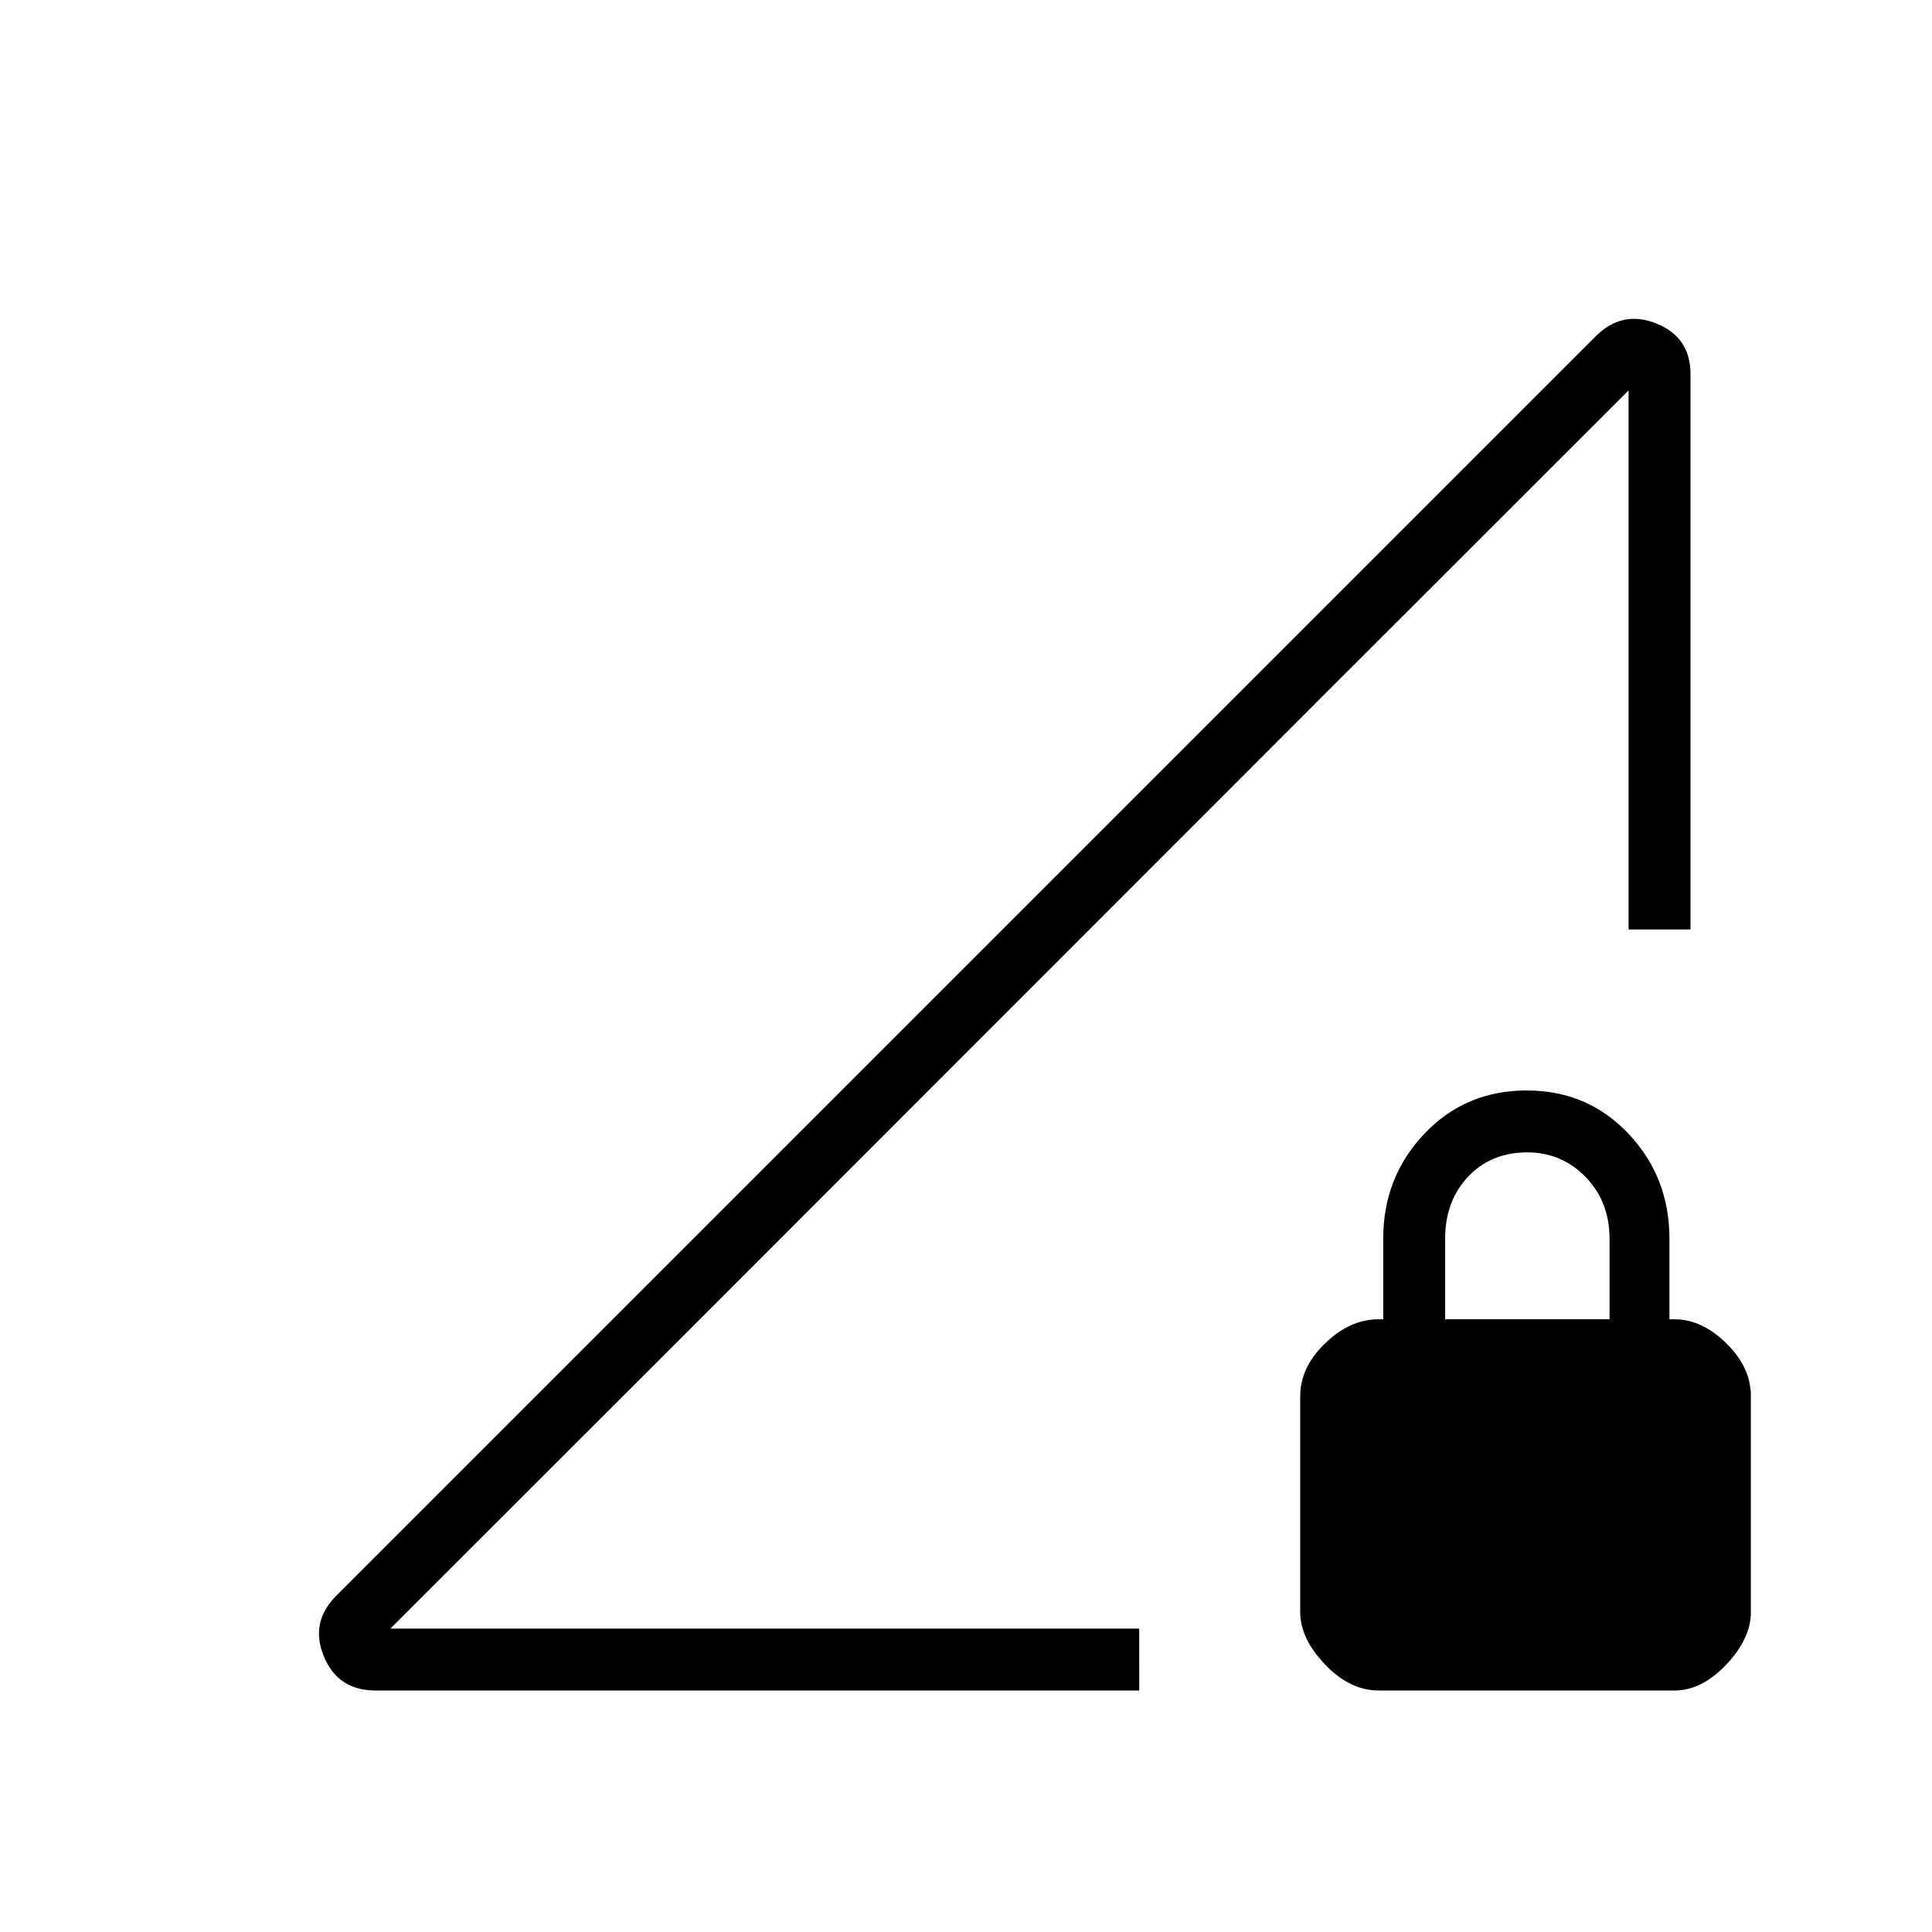 <svg xmlns="http://www.w3.org/2000/svg" width="48" height="48" viewBox="0 -960 960 960"><path d="m167.154-167.154 625.692-625.692q13.231-13.231 30.193-6.404Q840-792.423 840-774.154v276h-30.769V-766L194-150.769h372.077V-120H186.615q-18.702 0-25.697-16.961-6.995-16.962 6.236-30.193ZM685-120q-14.231 0-26.577-12.912-12.346-12.911-12.346-26.011v-107.385q0-14.23 12.346-26.192 12.346-11.961 26.577-11.961h2.308v-40q0-30.616 20.423-52.154 20.423-21.539 50.808-21.539 30.384 0 50.692 21.539 20.308 21.538 20.308 52.154v40h2.538q13.548 0 25.735 11.961Q870-280.538 870-266.308v107.385q0 13.1-12.188 26.011Q845.625-120 832.077-120H685Zm33.077-184.461h81.692v-40q0-18.462-11.884-30.693-11.885-12.231-28.962-12.231-18.077 0-29.461 12.116-11.385 12.115-11.385 30.808v40ZM194-150.769 809.231-766q-139.74 139.55-307.616 307.616Q333.74-290.319 194-150.769Z"/></svg>